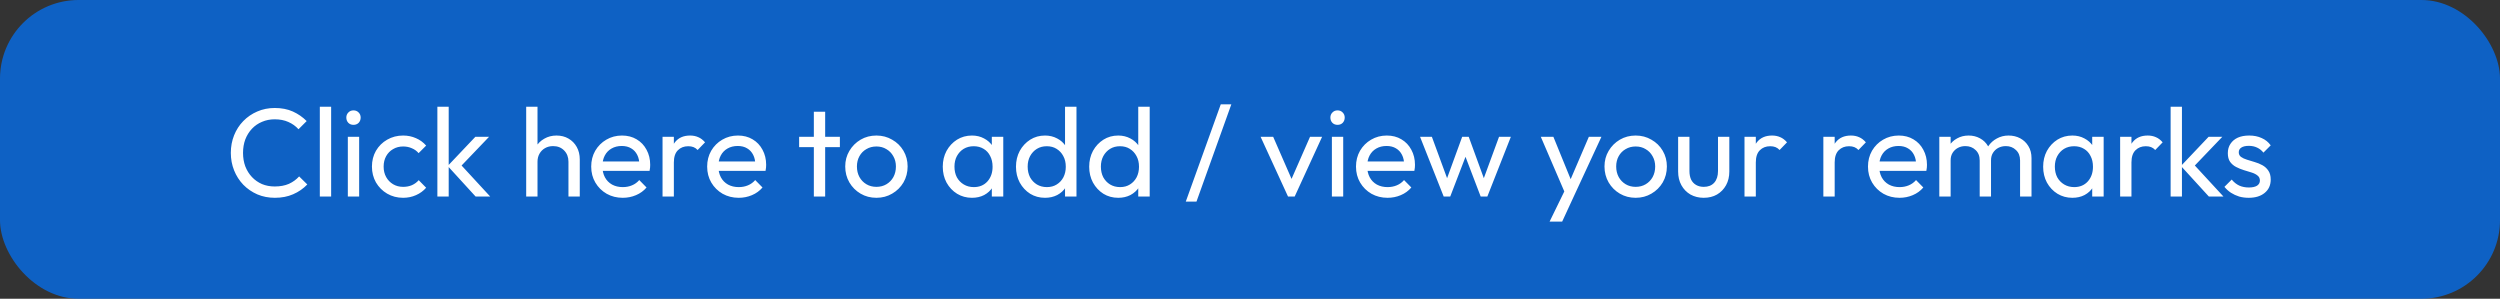 <svg width="318" height="38" viewBox="0 0 318 38" fill="none" xmlns="http://www.w3.org/2000/svg">
<rect x="0" y="0" width="318" height="38" fill="#333333" stroke="none"/>
<rect width="318" height="38" rx="10" fill="#0074FC" fill-opacity="0.72"/>
<path d="M34.961 25.16C34.161 25.16 33.42 25.016 32.737 24.728C32.055 24.429 31.457 24.019 30.945 23.496C30.444 22.973 30.055 22.365 29.777 21.672C29.5 20.979 29.361 20.237 29.361 19.448C29.361 18.648 29.5 17.901 29.777 17.208C30.055 16.515 30.444 15.912 30.945 15.4C31.457 14.877 32.049 14.472 32.721 14.184C33.404 13.885 34.145 13.736 34.945 13.736C35.82 13.736 36.588 13.885 37.249 14.184C37.911 14.483 38.497 14.888 39.009 15.4L37.969 16.44C37.617 16.045 37.185 15.736 36.673 15.512C36.172 15.288 35.596 15.176 34.945 15.176C34.359 15.176 33.82 15.283 33.329 15.496C32.839 15.699 32.412 15.992 32.049 16.376C31.687 16.76 31.404 17.213 31.201 17.736C31.009 18.259 30.913 18.829 30.913 19.448C30.913 20.067 31.009 20.637 31.201 21.16C31.404 21.683 31.687 22.136 32.049 22.52C32.412 22.904 32.839 23.203 33.329 23.416C33.82 23.619 34.359 23.72 34.945 23.72C35.639 23.72 36.241 23.608 36.753 23.384C37.265 23.149 37.697 22.835 38.049 22.44L39.089 23.464C38.577 23.997 37.975 24.413 37.281 24.712C36.599 25.011 35.825 25.16 34.961 25.16ZM40.681 25V13.576H42.121V25H40.681ZM44.244 25V17.4H45.684V25H44.244ZM44.964 15.88C44.697 15.88 44.478 15.795 44.308 15.624C44.137 15.443 44.052 15.219 44.052 14.952C44.052 14.696 44.137 14.483 44.308 14.312C44.478 14.131 44.697 14.04 44.964 14.04C45.23 14.04 45.449 14.131 45.62 14.312C45.791 14.483 45.876 14.696 45.876 14.952C45.876 15.219 45.791 15.443 45.62 15.624C45.449 15.795 45.23 15.88 44.964 15.88ZM51.278 25.16C50.531 25.16 49.854 24.984 49.246 24.632C48.649 24.28 48.174 23.805 47.822 23.208C47.481 22.6 47.31 21.928 47.31 21.192C47.31 20.445 47.481 19.773 47.822 19.176C48.174 18.579 48.649 18.109 49.246 17.768C49.854 17.416 50.531 17.24 51.278 17.24C51.865 17.24 52.409 17.352 52.91 17.576C53.411 17.789 53.843 18.104 54.206 18.52L53.246 19.48C53.011 19.203 52.723 18.995 52.382 18.856C52.051 18.707 51.683 18.632 51.278 18.632C50.798 18.632 50.371 18.744 49.998 18.968C49.625 19.181 49.331 19.48 49.118 19.864C48.905 20.248 48.798 20.691 48.798 21.192C48.798 21.693 48.905 22.136 49.118 22.52C49.331 22.904 49.625 23.208 49.998 23.432C50.371 23.656 50.798 23.768 51.278 23.768C51.683 23.768 52.051 23.699 52.382 23.56C52.723 23.411 53.017 23.197 53.262 22.92L54.206 23.88C53.854 24.285 53.422 24.6 52.91 24.824C52.409 25.048 51.865 25.16 51.278 25.16ZM60.498 25L56.946 21.112L60.466 17.4H62.21L58.29 21.496L58.354 20.664L62.354 25H60.498ZM55.634 25V13.576H57.074V25H55.634ZM72.307 25V20.568C72.307 19.992 72.126 19.517 71.763 19.144C71.4 18.771 70.931 18.584 70.355 18.584C69.971 18.584 69.63 18.669 69.331 18.84C69.032 19.011 68.798 19.245 68.627 19.544C68.456 19.843 68.371 20.184 68.371 20.568L67.779 20.232C67.779 19.656 67.907 19.144 68.163 18.696C68.419 18.248 68.776 17.896 69.235 17.64C69.694 17.373 70.211 17.24 70.787 17.24C71.363 17.24 71.87 17.368 72.307 17.624C72.755 17.88 73.107 18.237 73.363 18.696C73.619 19.155 73.747 19.683 73.747 20.28V25H72.307ZM66.931 25V13.576H68.371V25H66.931ZM79.217 25.16C78.459 25.16 77.777 24.989 77.169 24.648C76.561 24.296 76.081 23.821 75.729 23.224C75.377 22.627 75.201 21.949 75.201 21.192C75.201 20.445 75.371 19.773 75.713 19.176C76.065 18.579 76.534 18.109 77.121 17.768C77.718 17.416 78.385 17.24 79.121 17.24C79.825 17.24 80.443 17.4 80.977 17.72C81.521 18.04 81.942 18.483 82.241 19.048C82.55 19.613 82.705 20.253 82.705 20.968C82.705 21.075 82.699 21.192 82.689 21.32C82.678 21.437 82.657 21.576 82.625 21.736H76.209V20.536H81.857L81.329 21C81.329 20.488 81.238 20.056 81.057 19.704C80.875 19.341 80.619 19.064 80.289 18.872C79.958 18.669 79.558 18.568 79.089 18.568C78.598 18.568 78.166 18.675 77.793 18.888C77.419 19.101 77.131 19.4 76.929 19.784C76.726 20.168 76.625 20.621 76.625 21.144C76.625 21.677 76.731 22.147 76.945 22.552C77.158 22.947 77.462 23.256 77.857 23.48C78.251 23.693 78.705 23.8 79.217 23.8C79.643 23.8 80.033 23.725 80.385 23.576C80.747 23.427 81.057 23.203 81.313 22.904L82.241 23.848C81.878 24.275 81.43 24.6 80.897 24.824C80.374 25.048 79.814 25.16 79.217 25.16ZM84.275 25V17.4H85.715V25H84.275ZM85.715 20.664L85.171 20.424C85.171 19.453 85.395 18.68 85.843 18.104C86.291 17.528 86.936 17.24 87.779 17.24C88.163 17.24 88.509 17.309 88.819 17.448C89.128 17.576 89.416 17.795 89.683 18.104L88.739 19.08C88.579 18.909 88.403 18.787 88.211 18.712C88.019 18.637 87.795 18.6 87.539 18.6C87.005 18.6 86.568 18.771 86.227 19.112C85.885 19.453 85.715 19.971 85.715 20.664ZM93.967 25.16C93.209 25.16 92.527 24.989 91.919 24.648C91.311 24.296 90.831 23.821 90.479 23.224C90.127 22.627 89.951 21.949 89.951 21.192C89.951 20.445 90.121 19.773 90.463 19.176C90.815 18.579 91.284 18.109 91.871 17.768C92.468 17.416 93.135 17.24 93.871 17.24C94.575 17.24 95.193 17.4 95.727 17.72C96.271 18.04 96.692 18.483 96.991 19.048C97.3 19.613 97.455 20.253 97.455 20.968C97.455 21.075 97.449 21.192 97.439 21.32C97.428 21.437 97.407 21.576 97.375 21.736H90.959V20.536H96.607L96.079 21C96.079 20.488 95.988 20.056 95.807 19.704C95.625 19.341 95.369 19.064 95.039 18.872C94.708 18.669 94.308 18.568 93.839 18.568C93.348 18.568 92.916 18.675 92.543 18.888C92.169 19.101 91.881 19.4 91.679 19.784C91.476 20.168 91.375 20.621 91.375 21.144C91.375 21.677 91.481 22.147 91.695 22.552C91.908 22.947 92.212 23.256 92.607 23.48C93.001 23.693 93.455 23.8 93.967 23.8C94.393 23.8 94.783 23.725 95.135 23.576C95.497 23.427 95.807 23.203 96.063 22.904L96.991 23.848C96.628 24.275 96.18 24.6 95.647 24.824C95.124 25.048 94.564 25.16 93.967 25.16ZM103.521 25V14.216H104.961V25H103.521ZM101.649 18.712V17.4H106.833V18.712H101.649ZM111.481 25.16C110.734 25.16 110.062 24.984 109.465 24.632C108.868 24.28 108.393 23.805 108.041 23.208C107.689 22.6 107.513 21.923 107.513 21.176C107.513 20.44 107.689 19.779 108.041 19.192C108.393 18.595 108.868 18.12 109.465 17.768C110.062 17.416 110.734 17.24 111.481 17.24C112.217 17.24 112.884 17.416 113.481 17.768C114.089 18.109 114.569 18.579 114.921 19.176C115.273 19.773 115.449 20.44 115.449 21.176C115.449 21.923 115.273 22.6 114.921 23.208C114.569 23.805 114.089 24.28 113.481 24.632C112.884 24.984 112.217 25.16 111.481 25.16ZM111.481 23.768C111.961 23.768 112.388 23.656 112.761 23.432C113.134 23.208 113.428 22.904 113.641 22.52C113.854 22.125 113.961 21.677 113.961 21.176C113.961 20.685 113.849 20.248 113.625 19.864C113.412 19.48 113.118 19.181 112.745 18.968C112.382 18.744 111.961 18.632 111.481 18.632C111.001 18.632 110.574 18.744 110.201 18.968C109.828 19.181 109.534 19.48 109.321 19.864C109.108 20.248 109.001 20.685 109.001 21.176C109.001 21.677 109.108 22.125 109.321 22.52C109.534 22.904 109.828 23.208 110.201 23.432C110.574 23.656 111.001 23.768 111.481 23.768ZM123.632 25.16C122.938 25.16 122.309 24.989 121.744 24.648C121.178 24.296 120.73 23.821 120.4 23.224C120.08 22.627 119.92 21.955 119.92 21.208C119.92 20.461 120.08 19.789 120.4 19.192C120.73 18.595 121.173 18.12 121.728 17.768C122.293 17.416 122.928 17.24 123.632 17.24C124.208 17.24 124.72 17.363 125.168 17.608C125.626 17.843 125.994 18.173 126.272 18.6C126.549 19.016 126.704 19.501 126.736 20.056V22.344C126.704 22.888 126.549 23.373 126.272 23.8C126.005 24.227 125.642 24.563 125.184 24.808C124.736 25.043 124.218 25.16 123.632 25.16ZM123.872 23.8C124.586 23.8 125.162 23.56 125.6 23.08C126.037 22.589 126.256 21.965 126.256 21.208C126.256 20.685 126.154 20.232 125.952 19.848C125.76 19.453 125.482 19.149 125.12 18.936C124.757 18.712 124.336 18.6 123.856 18.6C123.376 18.6 122.949 18.712 122.576 18.936C122.213 19.16 121.925 19.469 121.712 19.864C121.509 20.248 121.408 20.691 121.408 21.192C121.408 21.704 121.509 22.157 121.712 22.552C121.925 22.936 122.218 23.24 122.592 23.464C122.965 23.688 123.392 23.8 123.872 23.8ZM126.16 25V22.952L126.432 21.096L126.16 19.256V17.4H127.616V25H126.16ZM132.928 25.16C132.224 25.16 131.595 24.989 131.04 24.648C130.486 24.296 130.043 23.821 129.712 23.224C129.392 22.627 129.232 21.955 129.232 21.208C129.232 20.461 129.392 19.789 129.712 19.192C130.043 18.595 130.486 18.12 131.04 17.768C131.595 17.416 132.224 17.24 132.928 17.24C133.494 17.24 134.006 17.363 134.464 17.608C134.923 17.843 135.291 18.173 135.568 18.6C135.856 19.016 136.016 19.501 136.048 20.056V22.344C136.016 22.888 135.862 23.373 135.584 23.8C135.307 24.227 134.939 24.563 134.48 24.808C134.022 25.043 133.504 25.16 132.928 25.16ZM133.168 23.8C133.648 23.8 134.064 23.688 134.416 23.464C134.779 23.24 135.062 22.936 135.264 22.552C135.467 22.157 135.568 21.709 135.568 21.208C135.568 20.685 135.462 20.232 135.248 19.848C135.046 19.464 134.763 19.16 134.4 18.936C134.048 18.712 133.632 18.6 133.152 18.6C132.672 18.6 132.251 18.712 131.888 18.936C131.526 19.16 131.238 19.469 131.024 19.864C130.822 20.248 130.72 20.691 130.72 21.192C130.72 21.704 130.822 22.157 131.024 22.552C131.238 22.936 131.526 23.24 131.888 23.464C132.262 23.688 132.688 23.8 133.168 23.8ZM136.928 25H135.472V22.952L135.744 21.096L135.472 19.256V13.576H136.928V25ZM142.241 25.16C141.537 25.16 140.907 24.989 140.353 24.648C139.798 24.296 139.355 23.821 139.025 23.224C138.705 22.627 138.545 21.955 138.545 21.208C138.545 20.461 138.705 19.789 139.025 19.192C139.355 18.595 139.798 18.12 140.353 17.768C140.907 17.416 141.537 17.24 142.241 17.24C142.806 17.24 143.318 17.363 143.777 17.608C144.235 17.843 144.603 18.173 144.881 18.6C145.169 19.016 145.329 19.501 145.361 20.056V22.344C145.329 22.888 145.174 23.373 144.897 23.8C144.619 24.227 144.251 24.563 143.793 24.808C143.334 25.043 142.817 25.16 142.241 25.16ZM142.481 23.8C142.961 23.8 143.377 23.688 143.729 23.464C144.091 23.24 144.374 22.936 144.577 22.552C144.779 22.157 144.881 21.709 144.881 21.208C144.881 20.685 144.774 20.232 144.561 19.848C144.358 19.464 144.075 19.16 143.713 18.936C143.361 18.712 142.945 18.6 142.465 18.6C141.985 18.6 141.563 18.712 141.201 18.936C140.838 19.16 140.55 19.469 140.337 19.864C140.134 20.248 140.033 20.691 140.033 21.192C140.033 21.704 140.134 22.157 140.337 22.552C140.55 22.936 140.838 23.24 141.201 23.464C141.574 23.688 142.001 23.8 142.481 23.8ZM146.241 25H144.785V22.952L145.057 21.096L144.785 19.256V13.576H146.241V25ZM150.833 25.64L155.281 13.272H156.625L152.193 25.64H150.833ZM163.836 25L160.348 17.4H161.948L164.748 23.816H163.82L166.636 17.4H168.172L164.684 25H163.836ZM169.416 25V17.4H170.856V25H169.416ZM170.136 15.88C169.869 15.88 169.65 15.795 169.48 15.624C169.309 15.443 169.224 15.219 169.224 14.952C169.224 14.696 169.309 14.483 169.48 14.312C169.65 14.131 169.869 14.04 170.136 14.04C170.402 14.04 170.621 14.131 170.792 14.312C170.962 14.483 171.048 14.696 171.048 14.952C171.048 15.219 170.962 15.443 170.792 15.624C170.621 15.795 170.402 15.88 170.136 15.88ZM176.498 25.16C175.741 25.16 175.058 24.989 174.45 24.648C173.842 24.296 173.362 23.821 173.01 23.224C172.658 22.627 172.482 21.949 172.482 21.192C172.482 20.445 172.653 19.773 172.994 19.176C173.346 18.579 173.815 18.109 174.402 17.768C174.999 17.416 175.666 17.24 176.402 17.24C177.106 17.24 177.725 17.4 178.258 17.72C178.802 18.04 179.223 18.483 179.522 19.048C179.831 19.613 179.986 20.253 179.986 20.968C179.986 21.075 179.981 21.192 179.97 21.32C179.959 21.437 179.938 21.576 179.906 21.736H173.49V20.536H179.138L178.61 21C178.61 20.488 178.519 20.056 178.338 19.704C178.157 19.341 177.901 19.064 177.57 18.872C177.239 18.669 176.839 18.568 176.37 18.568C175.879 18.568 175.447 18.675 175.074 18.888C174.701 19.101 174.413 19.4 174.21 19.784C174.007 20.168 173.906 20.621 173.906 21.144C173.906 21.677 174.013 22.147 174.226 22.552C174.439 22.947 174.743 23.256 175.138 23.48C175.533 23.693 175.986 23.8 176.498 23.8C176.925 23.8 177.314 23.725 177.666 23.576C178.029 23.427 178.338 23.203 178.594 22.904L179.522 23.848C179.159 24.275 178.711 24.6 178.178 24.824C177.655 25.048 177.095 25.16 176.498 25.16ZM183.638 25L180.63 17.4H182.134L184.31 23.32H183.83L185.99 17.4H186.822L188.982 23.32H188.502L190.678 17.4H192.182L189.19 25H188.342L186.15 19.256H186.678L184.47 25H183.638ZM199.286 25.064L195.99 17.4H197.59L200.038 23.4H199.526L202.102 17.4H203.702L200.15 25.064H199.286ZM197.11 28.184L199.35 23.592L200.15 25.064L198.71 28.184H197.11ZM208.059 25.16C207.313 25.16 206.641 24.984 206.043 24.632C205.446 24.28 204.971 23.805 204.619 23.208C204.267 22.6 204.091 21.923 204.091 21.176C204.091 20.44 204.267 19.779 204.619 19.192C204.971 18.595 205.446 18.12 206.043 17.768C206.641 17.416 207.313 17.24 208.059 17.24C208.795 17.24 209.462 17.416 210.059 17.768C210.667 18.109 211.147 18.579 211.499 19.176C211.851 19.773 212.027 20.44 212.027 21.176C212.027 21.923 211.851 22.6 211.499 23.208C211.147 23.805 210.667 24.28 210.059 24.632C209.462 24.984 208.795 25.16 208.059 25.16ZM208.059 23.768C208.539 23.768 208.966 23.656 209.339 23.432C209.713 23.208 210.006 22.904 210.219 22.52C210.433 22.125 210.539 21.677 210.539 21.176C210.539 20.685 210.427 20.248 210.203 19.864C209.99 19.48 209.697 19.181 209.323 18.968C208.961 18.744 208.539 18.632 208.059 18.632C207.579 18.632 207.153 18.744 206.779 18.968C206.406 19.181 206.113 19.48 205.899 19.864C205.686 20.248 205.579 20.685 205.579 21.176C205.579 21.677 205.686 22.125 205.899 22.52C206.113 22.904 206.406 23.208 206.779 23.432C207.153 23.656 207.579 23.768 208.059 23.768ZM216.706 25.16C216.087 25.16 215.527 25.021 215.026 24.744C214.535 24.456 214.151 24.061 213.874 23.56C213.596 23.059 213.458 22.477 213.458 21.816V17.4H214.898V21.752C214.898 22.168 214.967 22.531 215.106 22.84C215.255 23.139 215.468 23.368 215.746 23.528C216.023 23.688 216.348 23.768 216.722 23.768C217.287 23.768 217.73 23.592 218.05 23.24C218.37 22.877 218.53 22.381 218.53 21.752V17.4H219.97V21.816C219.97 22.477 219.831 23.059 219.554 23.56C219.276 24.061 218.892 24.456 218.402 24.744C217.922 25.021 217.356 25.16 216.706 25.16ZM221.9 25V17.4H223.34V25H221.9ZM223.34 20.664L222.796 20.424C222.796 19.453 223.02 18.68 223.468 18.104C223.916 17.528 224.561 17.24 225.404 17.24C225.788 17.24 226.134 17.309 226.444 17.448C226.753 17.576 227.041 17.795 227.308 18.104L226.364 19.08C226.204 18.909 226.028 18.787 225.836 18.712C225.644 18.637 225.42 18.6 225.164 18.6C224.63 18.6 224.193 18.771 223.852 19.112C223.51 19.453 223.34 19.971 223.34 20.664ZM231.931 25V17.4H233.371V25H231.931ZM233.371 20.664L232.827 20.424C232.827 19.453 233.051 18.68 233.499 18.104C233.947 17.528 234.592 17.24 235.435 17.24C235.819 17.24 236.166 17.309 236.475 17.448C236.784 17.576 237.072 17.795 237.339 18.104L236.395 19.08C236.235 18.909 236.059 18.787 235.867 18.712C235.675 18.637 235.451 18.6 235.195 18.6C234.662 18.6 234.224 18.771 233.883 19.112C233.542 19.453 233.371 19.971 233.371 20.664ZM241.623 25.16C240.866 25.16 240.183 24.989 239.575 24.648C238.967 24.296 238.487 23.821 238.135 23.224C237.783 22.627 237.607 21.949 237.607 21.192C237.607 20.445 237.778 19.773 238.119 19.176C238.471 18.579 238.94 18.109 239.527 17.768C240.124 17.416 240.791 17.24 241.527 17.24C242.231 17.24 242.85 17.4 243.383 17.72C243.927 18.04 244.348 18.483 244.647 19.048C244.956 19.613 245.111 20.253 245.111 20.968C245.111 21.075 245.106 21.192 245.095 21.32C245.084 21.437 245.063 21.576 245.031 21.736H238.615V20.536H244.263L243.735 21C243.735 20.488 243.644 20.056 243.463 19.704C243.282 19.341 243.026 19.064 242.695 18.872C242.364 18.669 241.964 18.568 241.495 18.568C241.004 18.568 240.572 18.675 240.199 18.888C239.826 19.101 239.538 19.4 239.335 19.784C239.132 20.168 239.031 20.621 239.031 21.144C239.031 21.677 239.138 22.147 239.351 22.552C239.564 22.947 239.868 23.256 240.263 23.48C240.658 23.693 241.111 23.8 241.623 23.8C242.05 23.8 242.439 23.725 242.791 23.576C243.154 23.427 243.463 23.203 243.719 22.904L244.647 23.848C244.284 24.275 243.836 24.6 243.303 24.824C242.78 25.048 242.22 25.16 241.623 25.16ZM246.681 25V17.4H248.121V25H246.681ZM251.817 25V20.408C251.817 19.843 251.641 19.4 251.289 19.08C250.948 18.749 250.516 18.584 249.993 18.584C249.641 18.584 249.326 18.659 249.049 18.808C248.772 18.957 248.548 19.165 248.377 19.432C248.206 19.699 248.121 20.019 248.121 20.392L247.529 20.104C247.529 19.528 247.652 19.027 247.897 18.6C248.153 18.173 248.5 17.843 248.937 17.608C249.374 17.363 249.865 17.24 250.409 17.24C250.942 17.24 251.422 17.357 251.849 17.592C252.286 17.827 252.628 18.157 252.873 18.584C253.129 19.011 253.257 19.517 253.257 20.104V25H251.817ZM256.953 25V20.408C256.953 19.843 256.777 19.4 256.425 19.08C256.084 18.749 255.657 18.584 255.145 18.584C254.793 18.584 254.473 18.659 254.185 18.808C253.908 18.957 253.684 19.165 253.513 19.432C253.342 19.699 253.257 20.019 253.257 20.392L252.441 20.104C252.473 19.517 252.628 19.016 252.905 18.6C253.193 18.173 253.561 17.843 254.009 17.608C254.457 17.363 254.948 17.24 255.481 17.24C256.036 17.24 256.532 17.357 256.969 17.592C257.406 17.827 257.753 18.157 258.009 18.584C258.276 19.011 258.409 19.523 258.409 20.12V25H256.953ZM263.601 25.16C262.907 25.16 262.278 24.989 261.713 24.648C261.147 24.296 260.699 23.821 260.368 23.224C260.049 22.627 259.889 21.955 259.889 21.208C259.889 20.461 260.049 19.789 260.368 19.192C260.699 18.595 261.142 18.12 261.697 17.768C262.262 17.416 262.897 17.24 263.601 17.24C264.177 17.24 264.689 17.363 265.137 17.608C265.595 17.843 265.963 18.173 266.241 18.6C266.518 19.016 266.673 19.501 266.705 20.056V22.344C266.673 22.888 266.518 23.373 266.241 23.8C265.974 24.227 265.611 24.563 265.153 24.808C264.705 25.043 264.187 25.16 263.601 25.16ZM263.841 23.8C264.555 23.8 265.131 23.56 265.569 23.08C266.006 22.589 266.225 21.965 266.225 21.208C266.225 20.685 266.123 20.232 265.921 19.848C265.729 19.453 265.451 19.149 265.089 18.936C264.726 18.712 264.305 18.6 263.825 18.6C263.345 18.6 262.918 18.712 262.545 18.936C262.182 19.16 261.894 19.469 261.681 19.864C261.478 20.248 261.377 20.691 261.377 21.192C261.377 21.704 261.478 22.157 261.681 22.552C261.894 22.936 262.187 23.24 262.561 23.464C262.934 23.688 263.361 23.8 263.841 23.8ZM266.129 25V22.952L266.401 21.096L266.129 19.256V17.4H267.585V25H266.129ZM269.681 25V17.4H271.121V25H269.681ZM271.121 20.664L270.577 20.424C270.577 19.453 270.801 18.68 271.249 18.104C271.697 17.528 272.342 17.24 273.185 17.24C273.569 17.24 273.916 17.309 274.225 17.448C274.534 17.576 274.822 17.795 275.089 18.104L274.145 19.08C273.985 18.909 273.809 18.787 273.617 18.712C273.425 18.637 273.201 18.6 272.945 18.6C272.412 18.6 271.974 18.771 271.633 19.112C271.292 19.453 271.121 19.971 271.121 20.664ZM280.967 25L277.415 21.112L280.935 17.4H282.679L278.759 21.496L278.823 20.664L282.823 25H280.967ZM276.103 25V13.576H277.543V25H276.103ZM286.035 25.16C285.608 25.16 285.203 25.107 284.819 25C284.445 24.883 284.099 24.723 283.779 24.52C283.459 24.307 283.181 24.056 282.947 23.768L283.875 22.84C284.152 23.181 284.472 23.437 284.835 23.608C285.197 23.768 285.603 23.848 286.051 23.848C286.499 23.848 286.845 23.773 287.091 23.624C287.336 23.464 287.459 23.245 287.459 22.968C287.459 22.691 287.357 22.477 287.155 22.328C286.963 22.168 286.712 22.04 286.403 21.944C286.093 21.837 285.763 21.736 285.411 21.64C285.069 21.533 284.744 21.4 284.435 21.24C284.125 21.08 283.869 20.861 283.667 20.584C283.475 20.307 283.379 19.939 283.379 19.48C283.379 19.021 283.491 18.627 283.715 18.296C283.939 17.955 284.248 17.693 284.643 17.512C285.048 17.331 285.533 17.24 286.099 17.24C286.696 17.24 287.224 17.347 287.683 17.56C288.152 17.763 288.536 18.072 288.835 18.488L287.907 19.416C287.693 19.139 287.427 18.925 287.107 18.776C286.797 18.627 286.445 18.552 286.051 18.552C285.635 18.552 285.315 18.627 285.091 18.776C284.877 18.915 284.771 19.112 284.771 19.368C284.771 19.624 284.867 19.821 285.059 19.96C285.251 20.099 285.501 20.216 285.811 20.312C286.131 20.408 286.461 20.509 286.803 20.616C287.144 20.712 287.469 20.845 287.779 21.016C288.088 21.187 288.339 21.416 288.531 21.704C288.733 21.992 288.835 22.371 288.835 22.84C288.835 23.555 288.579 24.12 288.067 24.536C287.565 24.952 286.888 25.16 286.035 25.16Z" fill="white"/>
</svg>
